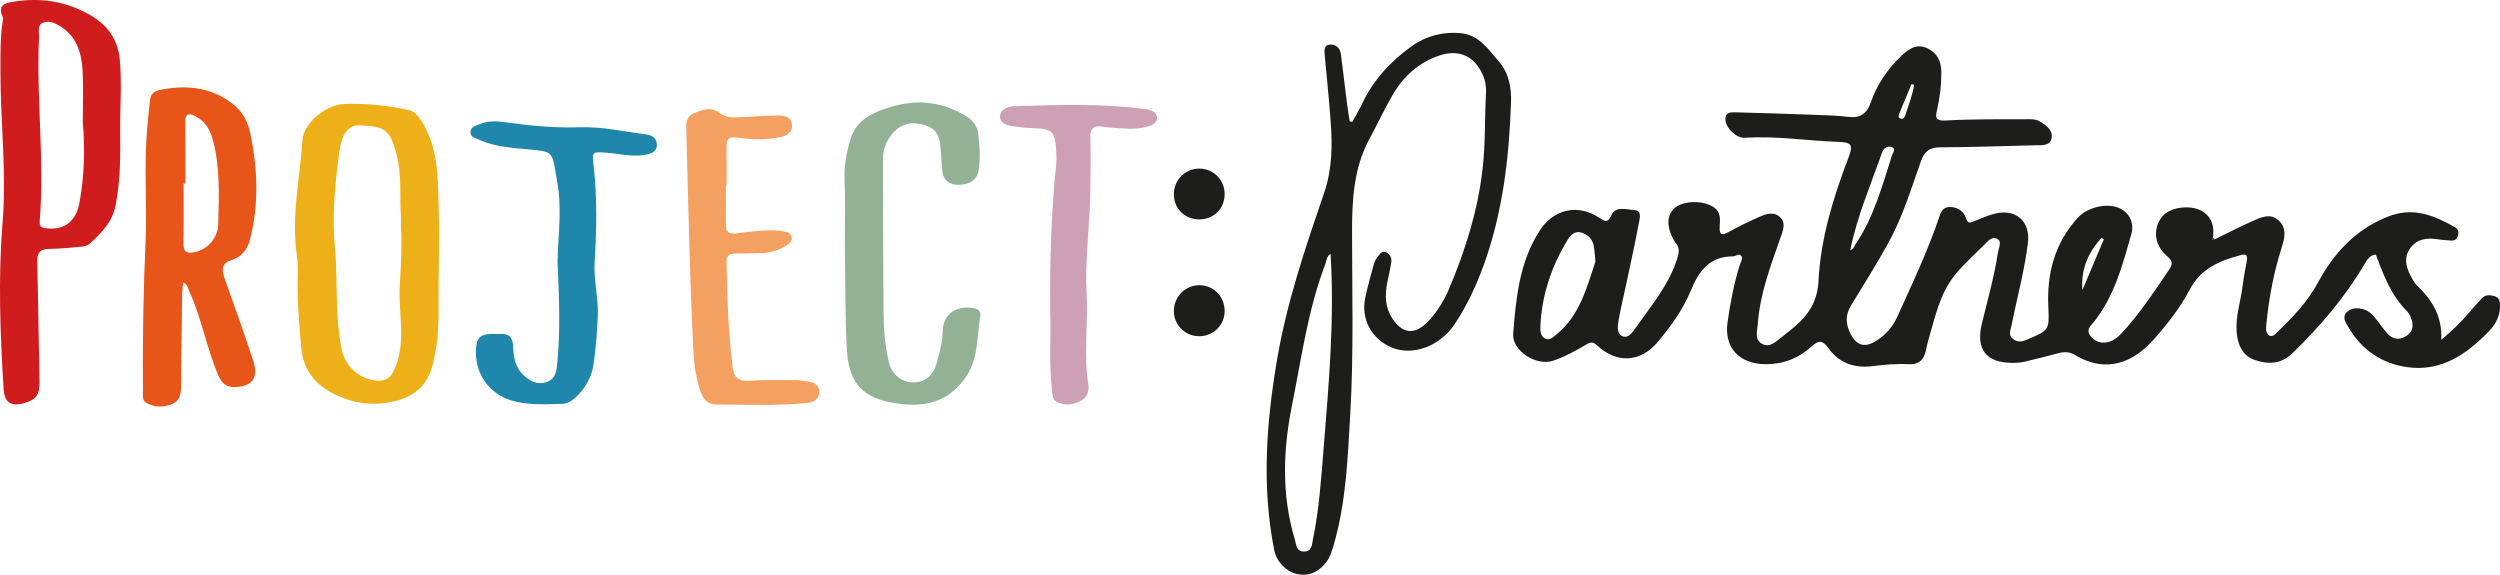 <?xml version="1.0" encoding="UTF-8"?>
<svg id="Layer_1" data-name="Layer 1" xmlns="http://www.w3.org/2000/svg" viewBox="0 0 1181.62 271.63">
  <defs>
    <style>
      .cls-1 {
        fill: #f3a061;
      }

      .cls-1, .cls-2, .cls-3, .cls-4, .cls-5, .cls-6, .cls-7, .cls-8 {
        stroke-width: 0px;
      }

      .cls-2 {
        fill: #1d1d1b;
      }

      .cls-3 {
        fill: #1e87ab;
      }

      .cls-4 {
        fill: #d01c1c;
      }

      .cls-5 {
        fill: #cea0b5;
      }

      .cls-6 {
        fill: #93b195;
      }

      .cls-7 {
        fill: #eeb019;
      }

      .cls-8 {
        fill: #e75519;
      }
    </style>
  </defs>
  <path class="cls-2" d="m1046.76,113.14c5.83-2.84,11.59-5.84,17.51-8.47,4.06-1.8,8.56-4.17,12.65-.54,4.13,3.67,2.9,8.46,1.46,13.04-3.56,11.3-5.86,22.85-7.03,34.63-.1.99-.28,1.98-.31,2.98-.04,1.55.26,3.2,1.73,3.87,1.38.63,2.51-.59,3.45-1.5,7.3-7.09,14.36-14.38,19.27-23.45,7.57-13.98,17.58-25.06,32.94-31.24,12.19-4.91,22.05-.64,32.1,5.04,1.36.77,1.61,2.09,1.34,3.47-.32,1.64-1.34,2.79-3.07,2.73-2.32-.07-4.64-.32-6.94-.65-4.9-.7-9.44-.12-12.58,4.13-3.19,4.31-2.21,8.83.1,13.17.86,1.61,1.74,3.32,3.02,4.56,6.9,6.72,12.02,14.26,11.47,25.72,5.26-4.47,9.27-8.31,12.89-12.58,2.04-2.41,4.14-4.78,6.3-7.09,1.73-1.85,3.93-1.57,6.07-.95,2.51.73,2.49,3.05,2.49,4.94,0,4.57-2.22,8.5-5.22,11.6-10.52,10.87-22.51,19.24-38.63,16.98-12.18-1.71-21.63-8.28-27.89-19.02-1.22-2.09-2.98-4.57-.77-6.86,2.12-2.2,5.09-2.28,7.95-1.48,3.07.86,4.95,3.24,6.78,5.65,1.51,1.99,2.97,4.03,4.63,5.88,2.45,2.73,5.44,3.09,8.58,1.28,3.28-1.89,3.86-4.86,2.71-8.2-.47-1.38-1.22-2.82-2.24-3.84-7.38-7.43-10.99-16.87-14.56-26.6-2.91.18-4.24,2.53-5.54,4.75-9.22,15.61-20.86,29.18-33.83,41.8-5.64,5.48-11.76,5.32-17.96,3.22-5.7-1.93-8.01-7.27-8.48-13.08-.6-7.41,1.89-14.48,2.79-21.74.49-3.96,1.27-7.88,1.99-11.8.47-2.6.02-3.71-3.04-2.88-9.96,2.71-18.7,6.29-24.06,16.5-4.35,8.29-10.3,15.9-16.6,23.04-9.55,10.84-22.24,16.81-37.73,7.51-2.45-1.47-5.02-1.42-7.72-.7-5.3,1.42-10.62,2.78-15.97,4.02-1.77.41-3.63.54-5.45.54-12.64,0-17.6-6.37-14.61-18.66,2.71-11.16,5.85-22.22,7.59-33.58.33-2.13,2.04-5.14-.4-6.42-2.48-1.3-4.53,1.28-6.27,3.02-4.7,4.72-9.76,9.16-13.88,14.34-7.13,8.95-9.25,20.14-12.44,30.79-.47,1.59-.73,3.24-1.11,4.85-1.02,4.27-3.37,6.58-8.12,6.29-5.82-.35-11.61.23-17.42.94-8.35,1.03-15.65-1.62-20.57-8.65-2.66-3.8-4.67-3.58-7.76-.78-6.12,5.56-13.2,8.49-21.73,8.47-12.5-.03-19.88-7.69-18.1-19.97,1.33-9.22,3.03-18.38,5.88-27.29.42-1.32,1.67-2.95.41-4.15-1-.95-2.48.43-3.74.44-11.08.04-16.11,6.86-19.96,16.24-3.66,8.92-9.42,16.84-15.64,24.27-7.99,9.55-19.21,10.28-28.37,1.8-1.9-1.76-3.03-2.05-5.47-.59-4.98,2.97-10.12,5.78-15.68,7.65-7.75,2.61-19.38-4.72-18.76-12.77,1.3-16.92,2.93-33.91,12.56-48.8,6.53-10.1,17.88-12.74,28.07-6.1,2.79,1.81,3.97,2.83,5.95-1.41,1.94-4.16,7.16-2.36,10.94-2.11,3.15.21,2.36,3.5,2.03,5.26-1.81,9.8-3.97,19.54-6.04,29.3-1.24,5.86-2.71,11.68-3.7,17.58-.45,2.66-1.03,6.43,2.03,7.52,2.65.94,4.66-2.05,6.17-4.21,7.23-10.34,15.51-20.02,19.45-32.38.93-2.93,1.39-5.41-.88-7.8-.11-.12-.2-.27-.28-.41-3.83-6.52-3.91-12.2-.23-15.67,4.05-3.82,13.81-4.03,18.83-.51,3.34,2.34,2.9,5.75,2.7,9.05-.21,3.5.62,4.61,4.12,2.66,4.64-2.6,9.45-4.94,14.31-7.1,3.19-1.41,6.85-2.86,9.91-.16,3.21,2.84,1.57,6.48.42,9.77-4.66,13.35-9.76,26.6-10.75,40.91-.24,3.38-1.71,7.54,2.2,9.47,3.69,1.83,6.49-1.37,9.26-3.42,1.2-.89,2.37-1.84,3.54-2.78,7.64-6.11,13.13-12.44,13.7-23.71,1.01-19.98,6.92-39.24,14.08-57.99,2.41-6.31,1.7-7.45-4.94-7.68-14.63-.51-29.18-2.9-43.89-1.9-3.96.27-9-4.48-9.25-8.45-.25-3.89,2.81-3.65,5.19-3.59,12.82.32,25.63.76,38.45,1.23,4.82.18,9.67.3,14.45.91,5.61.72,8.8-1.62,10.58-6.76,3-8.66,8.08-15.99,14.7-22.3,3.47-3.31,7.22-5.63,12.08-3.35,4.72,2.21,6.58,6.16,6.6,11.34.03,6.04-.68,11.94-2.03,17.81-.76,3.31-1.05,5.28,4.1,4.98,13.29-.77,26.64-.54,39.97-.61,1.45,0,3.11.22,4.32.93,3.04,1.79,6.45,4.14,5.76,7.95-.71,3.93-4.8,3.36-7.91,3.44-14.99.38-29.98.88-44.97.97-4.82.03-7.27,2.01-8.81,6.33-4.74,13.32-8.8,26.94-15.75,39.34-5.53,9.86-11.45,19.52-17.4,29.14-2.79,4.51-2.44,8.87-.23,13.26,2.99,5.91,7.02,6.79,12.55,3.14,4.28-2.82,7.45-6.4,9.6-11.16,7.13-15.77,14.56-31.4,20.06-47.85.76-2.28,2.03-3.92,4.51-4,3.73-.12,6.72,1.87,7.82,5.13.89,2.66,1.75,2.47,3.73,1.66,3.23-1.32,6.46-2.76,9.83-3.62,9.97-2.54,16.99,3.46,15.78,13.68-1.58,13.24-5.19,26.1-7.75,39.16-.42,2.14-1.75,4.5.78,6.42,2.39,1.82,4.66,1.08,7.04.05,9.73-4.23,10.11-4.24,9.58-15.01-.79-16.03,2.95-30.32,13.94-42.42,4.68-5.15,14.72-7.46,20.6-4.02,4.4,2.57,5.98,7.25,4.71,11.7-4.14,14.53-7.94,29.29-17.67,41.49-1.5,1.87-3.86,3.74-1.82,6.52,2.05,2.79,4.98,3.91,8.38,3.11,2.48-.59,4.52-2.1,6.26-3.95,8.81-9.39,15.77-20.16,22.99-30.75,1.67-2.45.92-4.06-1.26-5.9-6.04-5.1-6.92-12.87-2.4-18.64,3.81-4.85,14.44-5.98,19.74-2.14,4.18,3.03,4.97,7.23,4.31,11.97-.13.27-.44.63-.36.79.3.58.75.36,1.16.05l.03.02Zm-292.8,8.96c-.22-1.98-.32-3.98-.68-5.94-.61-3.27-2.87-5.33-5.84-6.24-2.74-.85-4.94.87-6.28,3.06-7.79,12.68-12.47,26.39-13.11,41.34-.09,2.14.11,4.63,2.28,5.72,2.08,1.04,3.8-.72,5.29-1.93,10.84-8.77,14.18-21.62,18.32-34.02.2-.6.03-1.32.02-1.99Zm120.56-3.85c1.65-.5,1.91-1.96,2.63-3.02,8.56-12.72,12.47-27.36,17.07-41.71.4-1.26,2-3.17.18-3.93-1.8-.76-3.96,0-4.79,2.35-5.38,15.29-11.85,30.22-15.09,46.31Zm119.87-5.18l-1.13-.66c-6.25,6.89-9.82,14.88-9.01,24.67,3.38-8,6.76-16.01,10.14-24.01Zm-89.66-72.96c-.42-.12-.85-.23-1.27-.35-1.9,4.56-3.82,9.11-5.68,13.68-.37.9-.82,2.06.42,2.57,1.08.44,1.9-.26,2.26-1.34,1.6-4.81,3.41-9.56,4.27-14.56Z"/>
  <path class="cls-2" d="m639.16,57.63c1.56-2.88,3.27-5.7,4.66-8.65,5.33-11.3,13.59-20.14,23.6-27.27,6.85-4.88,14.97-6.86,23.26-6.01,8.32.86,12.91,7.72,17.84,13.47,4.68,5.45,5.9,12.31,5.66,19.24-.9,26.21-3.92,52.1-12.93,76.96-3.53,9.73-7.89,19.07-13.62,27.72-7.02,10.58-19.91,15.33-29.86,11.15-9.47-3.99-14.58-13.3-12.52-23.36,1.1-5.37,2.63-10.65,4.08-15.94.34-1.25.97-2.52,1.79-3.52.98-1.19,1.97-3.09,3.94-2.21,1.77.79,2.81,2.55,2.54,4.51-.46,3.29-1.24,6.53-1.9,9.79-1.19,5.88-1.08,11.58,2.29,16.85,4.76,7.42,10.58,8.13,16.76,1.8,4.47-4.58,7.79-10.06,10.24-15.87,7.7-18.29,13.59-37.01,15.81-56.98,1.3-11.65.91-23.22,1.54-34.81.17-3.18-.2-6.28-1.55-9.26-3.98-8.81-11.33-12.09-20.43-9.01-9.77,3.3-16.98,9.78-22.07,18.52-3.93,6.75-7.2,13.88-10.94,20.74-7.63,14.01-8.33,29.33-8.31,44.68.04,28.46.81,56.92-.84,85.36-1.2,20.76-1.92,41.57-7.75,61.75-.84,2.9-1.65,5.78-3.45,8.23-3.32,4.5-7.76,6.84-13.4,5.91-5.41-.88-10.26-5.96-11.32-11.31-6.02-30.36-3.76-60.53,1.43-90.76,4.62-26.88,13.36-52.53,22.13-78.18,3.84-11.23,3.96-22.52,3.08-34.01-.78-10.29-1.81-20.55-2.76-30.82-.2-2.2-.58-4.95,2.21-5.26,2.82-.31,5.03,1.42,5.42,4.66.96,7.93,1.94,15.85,2.95,23.77.33,2.61.78,5.2,1.18,7.79.4.11.81.21,1.21.32h.03Zm-10.27,62.34c-1.99,1.27-1.87,3.27-2.48,4.88-8.21,21.42-11.2,44.1-15.69,66.39-4.29,21.25-5.1,42.59,1.27,63.7.73,2.43.56,5.68,4.32,5.73,3.86.05,3.71-3.17,4.23-5.65,2.95-14.2,3.9-28.63,5.06-43.05,2.46-30.5,5.2-60.97,3.29-92h0Z"/>
  <path class="cls-4" d="m56.8,61c.13,12.15.19,24.29-2.21,36.29-1.54,7.68-6.66,12.84-12.1,17.83-1.3,1.19-2.98,1.4-4.66,1.53-4.81.36-9.62.99-14.43.98-4.29-.01-5.89,1.57-5.79,5.89.46,18.79.62,37.58,1.06,56.36.15,6.48-1.27,8.94-7.24,10.65-6.13,1.76-9.34-.25-9.72-6.55-1.62-26.25-2.64-52.52-.49-78.78C3.22,81.06.1,57,.21,32.89c.03-7.33-.13-14.64.92-21.92.14-.98.51-2.15.15-2.95C-1.28,2.44,2.3,1.45,6.48.78c12.94-2.06,25.15-.12,36.52,6.57,8.14,4.79,12.79,11.47,13.65,21.24.96,10.84.09,21.61.15,32.41Zm-17.67-3.35c0-8.16.36-16.33-.1-24.46-.47-8.35-2.89-16.06-10.65-20.86-2.5-1.55-5.36-2.72-8.05-1.6-2.82,1.17-1.78,4.32-1.89,6.71-1.38,28.94,2.69,57.85.34,86.79-.14,1.7-.07,3.21,2.34,3.58,8.95,1.36,14.76-2.95,16.41-11.87,2.35-12.69,2.72-25.45,1.6-38.28h0Z"/>
  <path class="cls-8" d="m86.55,133.47c-.17,1.98-.42,3.69-.45,5.41-.21,14.65-.42,29.3-.54,43.95-.03,3.56-.59,6.73-4.32,8.18-4.06,1.58-8.19,1.63-12.05-.56-2.07-1.18-1.6-3.47-1.62-5.44-.23-23.63.18-47.25,1.23-70.86.72-16.29-.61-32.6.43-48.92.38-5.98,1.02-11.9,1.64-17.85.28-2.69,1.67-4.21,4.29-4.77,12.61-2.65,24.47-1.63,35.05,6.65,4.78,3.74,7.13,8.87,8.25,14.41,3.32,16.47,3.96,33-.3,49.47-1.21,4.68-3.82,8.23-8.49,9.69-4.76,1.49-5.11,4.3-3.62,8.46,4.65,13,9.27,26.02,13.6,39.13,2.7,8.17-.42,12.31-8.67,12.52-4.07.1-6.18-1.79-7.8-5.53-5.55-12.88-7.78-26.88-13.69-39.61-.65-1.41-.63-3.26-2.93-4.34h0Zm1.06-46.78h-.85c0,9.46.13,18.92-.06,28.37-.08,4.07,1.66,4.87,5.19,4.14,6.06-1.25,11.12-6.43,11.27-13.49.3-13.39.99-26.88-2.69-40.03-1.3-4.66-3.67-8.46-8.14-10.76-3.32-1.71-4.82-1.15-4.77,2.89.13,9.63.04,19.25.04,28.88h0Z"/>
  <path class="cls-7" d="m140.8,127.94c-.11-2.16-.03-4.35-.36-6.48-2.96-18.58,1.31-36.83,2.51-55.21.52-8,10.83-16.71,19.76-17.09,10.18-.42,20.3.64,30.27,2.83,3.19.7,4.74,2.84,6.45,5.58,7.86,12.58,7.5,26.47,7.91,40.52.48,16.48-.22,32.92-.08,49.38.07,8.55-.65,16.97-2.83,25.23-2.37,9-7.94,14.33-17.21,16.74-10.85,2.81-20.73,1.31-30.39-3.79-8.62-4.55-13.65-11.68-14.47-21.34-1.03-12.09-2.1-24.2-1.56-36.38h0Zm48.69-21.53c0-1.33.07-2.66,0-3.99-.64-9.77.5-19.66-2.03-29.29-3.1-11.78-5.14-13.25-17.06-13.9-3.53-.19-5.73,1.2-7.41,3.92-1.51,2.44-2.13,5.18-2.52,8.01-2.05,15.17-3.63,30.35-2.19,45.7,1.52,16.17-.14,32.55,3.3,48.61,1.72,8.05,9.01,14.28,17.27,14.47,3.38.08,5.59-1.23,7.1-4.34,2.99-6.17,3.78-12.72,3.67-19.41-.11-6.97-1.1-13.98-.68-20.91.58-9.63,1.12-19.24.55-28.88h0Z"/>
  <path class="cls-6" d="m399.29,116.22c0-10.48.32-20.98-.11-31.44-.27-6.65.97-12.97,2.84-19.11,2.87-9.42,11.24-12.88,19.59-15.29,12.16-3.52,24.02-2.32,35.05,4.55,3.39,2.11,5.28,4.79,5.77,8.75.7,5.64.97,11.24.1,16.89-.65,4.21-4.09,6.76-9.46,6.79-4.54.03-7.24-2.26-7.69-6.73-.37-3.63-.62-7.28-.81-10.93-.26-4.89-1.97-8.82-6.98-10.41-5.21-1.66-10.37-1.52-14.47,2.49-3.65,3.57-5.82,7.97-5.79,13.35.14,24.3.03,48.6.3,72.9.09,7.95.65,15.94,2.68,23.73,1.38,5.29,5.79,8.86,11.16,8.97,5.54.12,9.58-3.17,11.15-8.81,1.41-5.07,2.85-9.98,2.95-15.42.15-8.06,6.57-12.35,14.57-10.86,2.15.4,3.58,1.49,3.22,3.63-1.7,10.17-.76,20.81-7.56,29.95-9.17,12.31-21.44,13.54-34.83,10.96-14.19-2.73-19.92-10.29-20.71-25.07-.87-16.3-.63-32.59-.97-48.89h0Z"/>
  <path class="cls-3" d="m263.51,123.43c.27-12.02,2.17-24.65-.11-37.27-.24-1.31-.44-2.62-.66-3.93-1.76-10.52-1.75-10.59-12.53-11.59-8.13-.75-16.29-1.18-23.89-4.65-1.63-.75-3.76-.98-3.92-3.29-.19-2.67,2.2-3.05,3.92-3.86,4.79-2.24,9.85-1.44,14.75-.76,10.91,1.51,21.85,2.43,32.86,2.07,10.75-.35,21.18,2.06,31.73,3.44,2.83.37,4.68,1.84,4.8,4.8.12,2.95-2.08,4.02-4.44,4.56-6.67,1.54-13.25-.33-19.85-.8-5.88-.42-6.39-.45-5.71,5.25,1.85,15.44,1.57,30.87.6,46.34-.54,8.64,1.86,17.16,1.48,25.87-.33,7.66-.92,15.27-2.04,22.85-.84,5.65-3.54,10.32-7.42,14.4-2.01,2.13-4.48,3.91-7.29,4-8.13.24-16.39.81-24.3-1.65-10.82-3.37-17.26-13.19-16.51-24.53.33-5.02,2.1-6.71,7.24-6.84,1.33-.03,2.67.13,4,.02,4.17-.36,6.1,1.42,6.28,5.68.22,5.2.97,10.26,5.26,14.07,3.23,2.88,6.75,4.47,10.94,2.84,4.05-1.58,4.34-5.2,4.71-9.06,1.55-15.8.82-31.57.09-47.96h.01Z"/>
  <path class="cls-1" d="m343.08,87.61c0,6.16.08,12.32-.03,18.47-.06,3.54,1.46,4.73,4.91,4.27,6.09-.82,12.21-1.6,18.38-1.46,1.64.04,3.3.33,4.91.66,1.56.32,2.79,1.17,2.96,2.93.15,1.54-.85,2.42-2,3.2-3.68,2.5-7.77,3.76-12.19,3.92-4.16.15-8.32.2-12.48.25-2.51.03-4.2.83-4.15,3.72.3,16.79.8,33.56,2.93,50.24.59,4.61,2.74,6.51,7.63,6.18,7.3-.49,14.64-.33,21.97-.33,1.97,0,3.95.47,5.92.68,3.24.34,5.58,1.93,5.36,5.32-.22,3.4-3.06,4.54-6.05,4.84-14.11,1.4-28.27.73-42.41.69-3.87,0-6.31-2.18-7.6-6.03-2.24-6.68-3.15-13.47-3.49-20.5-1.59-32.71-2.27-65.45-3.12-98.18-.04-1.5-.05-3-.12-4.49-.14-3.39-.32-6.75,3.6-8.46,4.09-1.78,8.23-3.27,12.21-.05,2.92,2.36,6.15,2.1,9.49,1.93,5.98-.32,11.96-.67,17.94-.82,3.16-.08,6.38.68,6.68,4.45.28,3.6-2.49,5.12-5.69,5.8-6.77,1.44-13.59,1.12-20.36.17-3.52-.49-4.96.59-4.89,4.17.12,6.15.03,12.3.03,18.46h-.36l.02-.03Z"/>
  <path class="cls-5" d="m496.36,146.5c-.19-22.44.47-45.85,2.87-69.19.15-1.48.11-3,.04-4.49-.46-11.09-1.33-11.91-12.2-12.31-2.65-.1-5.29-.46-7.93-.79-2.92-.37-6.31-1.26-6.48-4.38-.19-3.57,3.73-5.06,6.4-5.14,20.73-.64,41.48-1.35,62.14,1.34,2.73.35,5.4,1.31,5.65,3.93.28,2.88-2.69,3.9-5.13,4.54-5.58,1.46-11.23.64-16.86.3-1.32-.08-2.63-.33-3.94-.51-4.03-.56-5.66.94-5.56,5.24.23,9.31.11,18.64-.09,27.96-.33,15.28-2.53,30.52-1.67,45.8.8,14.26-1.52,28.54.79,42.76.56,3.43-.53,6.24-3.76,7.97-3.59,1.93-7.28,2.3-10.98.51-2.33-1.12-2.1-3.46-2.38-5.63-1.61-12.27-.39-24.59-.92-37.89v-.02Z"/>
  <path class="cls-2" d="m578.83,146.74c.12,6.71-5.11,12.08-11.85,12.17-6.72.1-12.12-5.18-12.16-11.88-.04-6.64,5.31-12.15,11.88-12.24,6.68-.1,12,5.15,12.13,11.95h0Z"/>
  <path class="cls-2" d="m578.82,91.51c.13,6.85-4.95,12.11-11.75,12.19-6.92.08-12.12-4.89-12.25-11.71-.13-6.69,5.11-12.17,11.78-12.3,6.69-.14,12.1,5.1,12.23,11.82h-.01Z"/>
  <path class="cls-2" d="m1046.76,113.14c-.41.3-.86.52-1.16-.05-.08-.16.23-.52.36-.79.27.28.54.56.8.84Z"/>
</svg>
